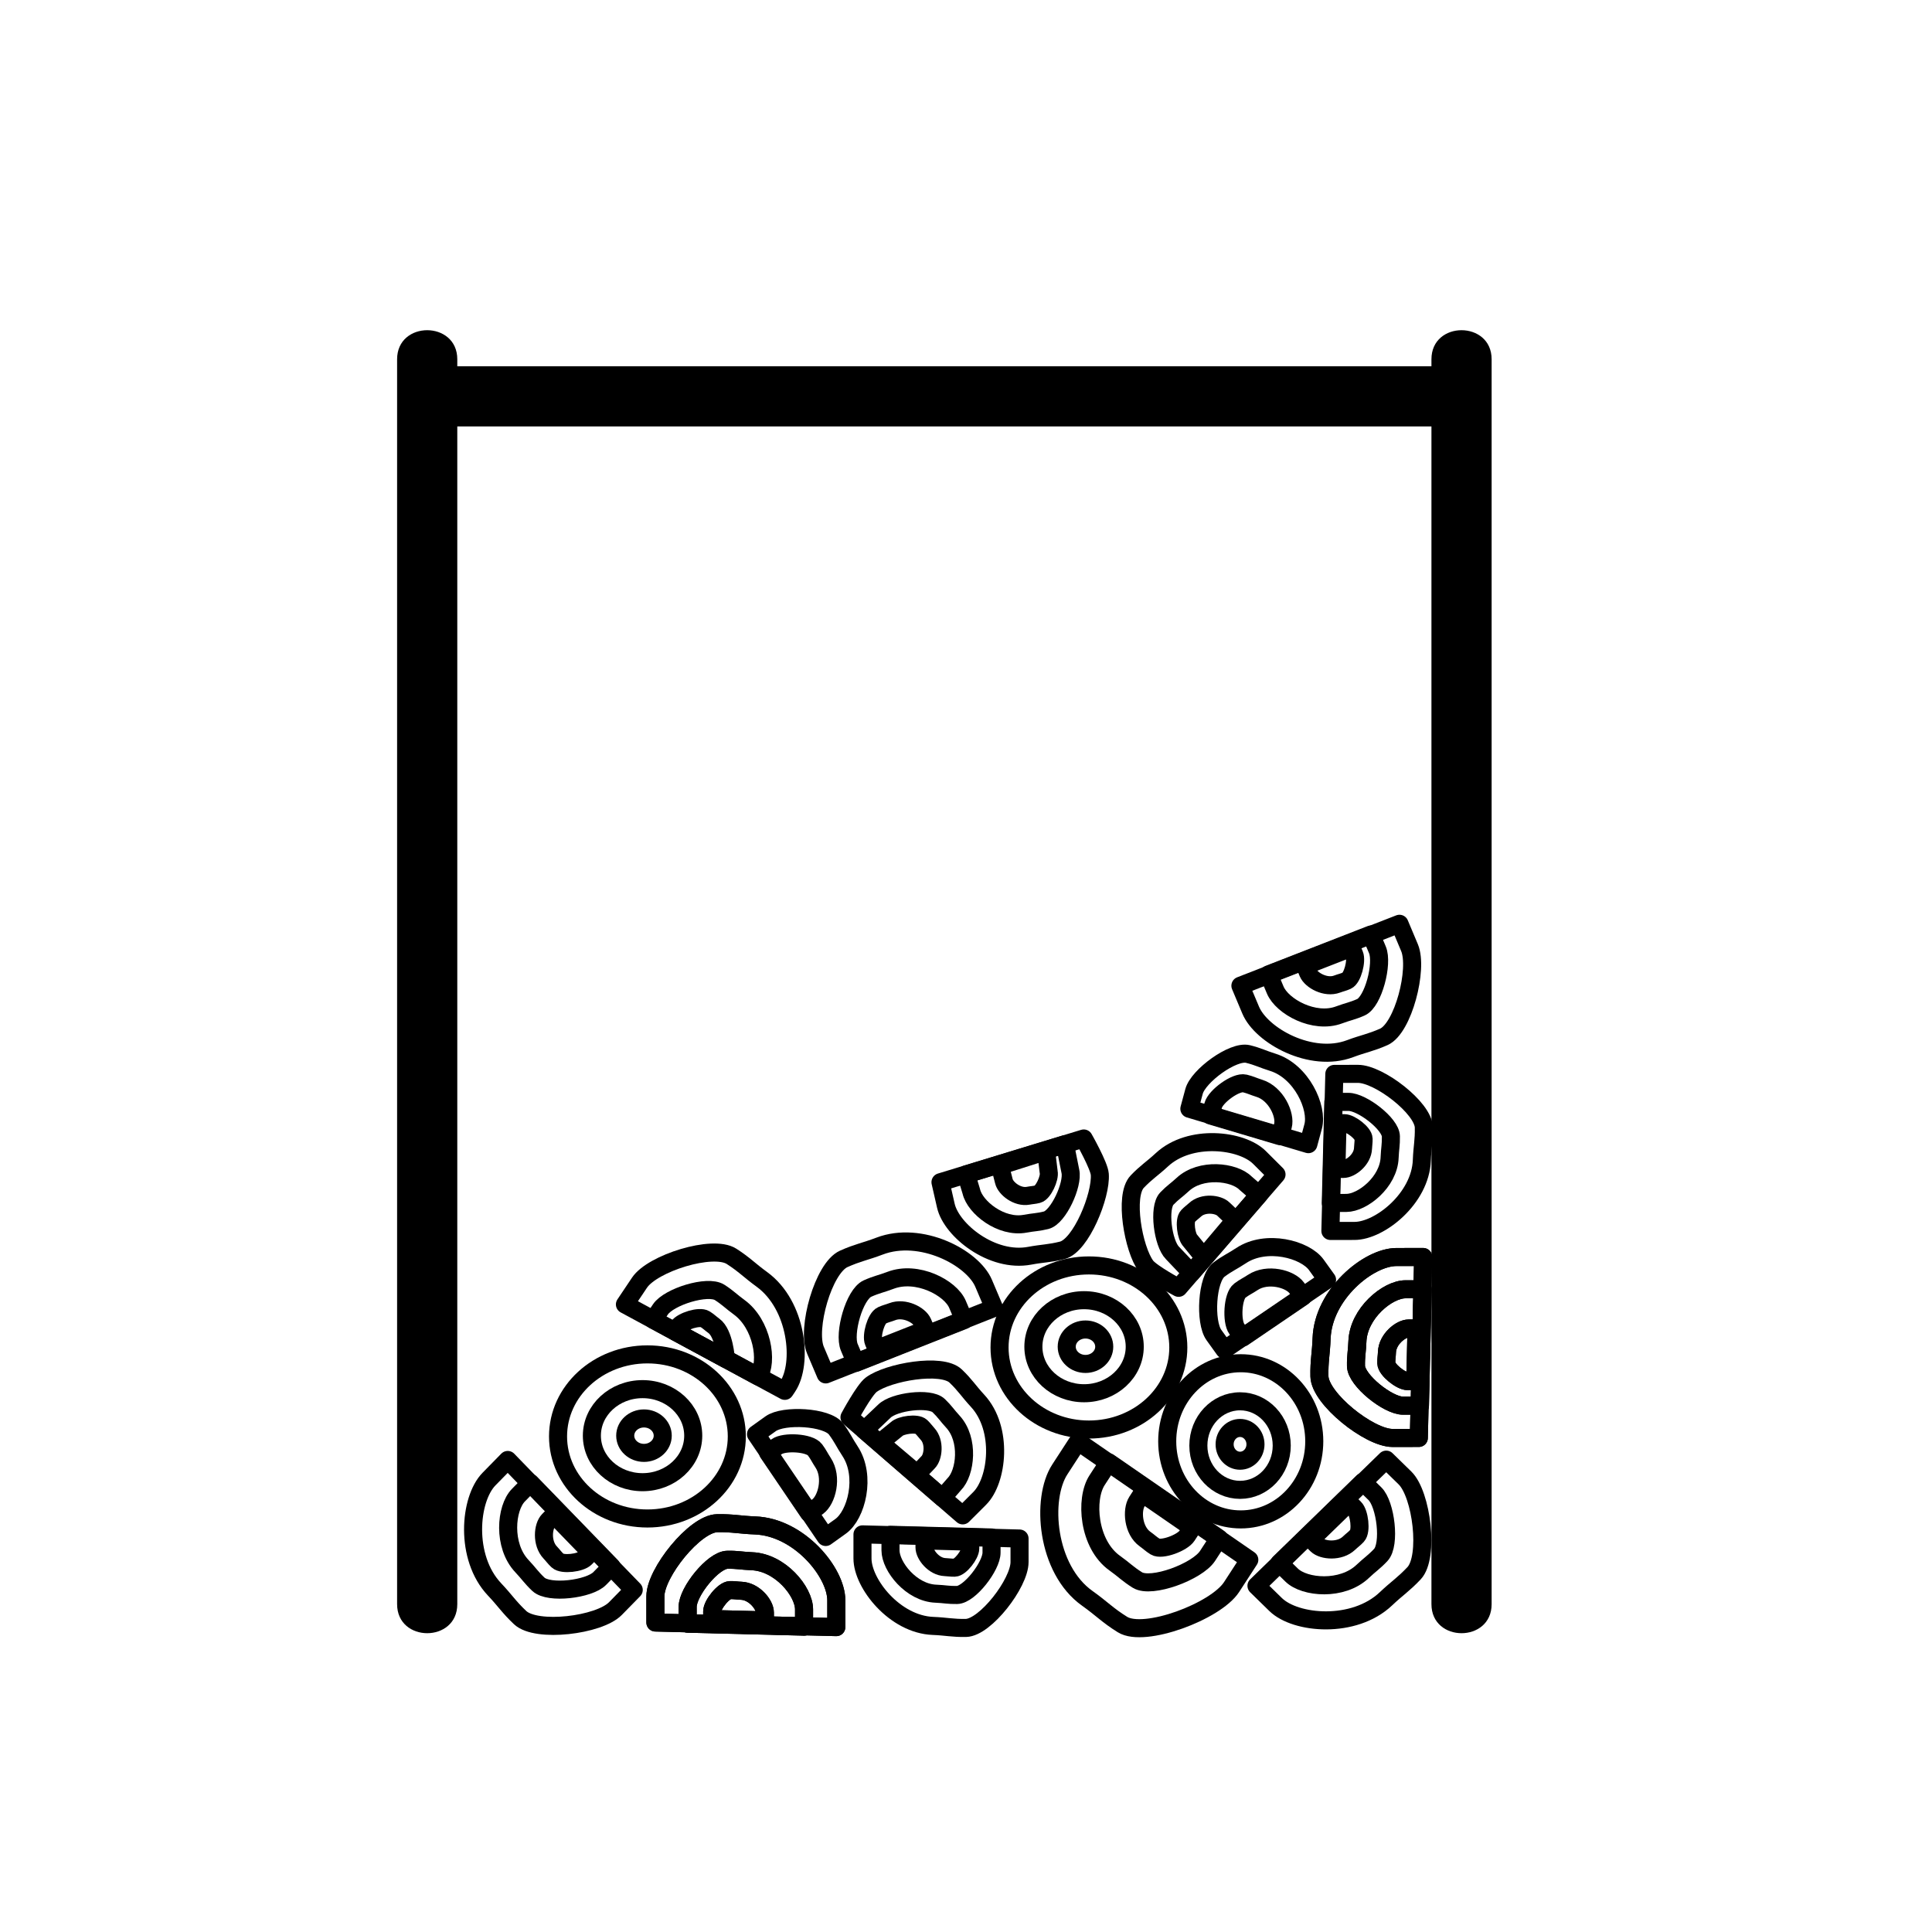 <svg xmlns="http://www.w3.org/2000/svg" viewBox="20 20 321 321">
	<g fill="#000" stroke="none">
		<path d="M85.978,79.693c0,23.346,0,46.693,0,70.039c0,37.037,0,74.074,0,111.11c0,8.561,0,17.122,0,25.683 c0,6.435,10,6.445,10,0c0-23.346,0-46.693,0-70.039c0-37.037,0-74.074,0-111.11c0-8.561,0-17.122,0-25.683 C95.978,73.258,85.978,73.248,85.978,79.693L85.978,79.693z"/>
		<path d="M257.833,79.693c0,23.346,0,46.693,0,70.039c0,37.037,0,74.074,0,111.11 c0,8.561,0,17.122,0,25.683c0,6.435,10,6.445,10,0c0-23.346,0-46.693,0-70.039c0-37.037,0-74.074,0-111.11 c0-8.561,0-17.122,0-25.683C267.833,73.258,257.833,73.248,257.833,79.693L257.833,79.693z"/>
		<path d="M262.833,80.849c-19.17,0-38.341,0-57.511,0c-30.767,0-61.533,0-92.3,0 c-7.052,0-14.105,0-21.157,0c-6.435,0-6.445,10,0,10c19.17,0,38.341,0,57.511,0c30.767,0,61.533,0,92.3,0 c7.052,0,14.105,0,21.157,0C269.268,90.849,269.278,80.849,262.833,80.849L262.833,80.849z"/>
	</g>
	<g fill="none" stroke="#000" stroke-width="3" stroke-linejoin="round" stroke-miterlimit="10">
		<path d="M145.456,273.449 c7.31,0.273,13.497,7.792,13.497,12.447l0,4.448l-30.06-0.766l0-4.352c0-3.889,6.546-12.075,10.26-12.148 C141.695,273.028,142.915,273.354,145.456,273.449z"/>
		<path d="M144.91,279.395 c4.703,0.175,8.683,5.013,8.683,8.007l0,2.861l-19.338-0.493l0-2.8c0-2.502,4.211-7.768,6.601-7.815 C142.49,279.124,143.275,279.334,144.91,279.395z"/>
		<path d="M143.153,284.303 c2.129,0.079,3.93,2.269,3.93,3.624l0,1.295l-8.753-0.223l0-1.267c0-1.132,1.906-3.516,2.987-3.537 C142.058,284.181,142.413,284.276,143.153,284.303z"/>
		<path d="M175.018,290.144 c-6.346-0.245-11.717-7.015-11.717-11.206l0-4.004l26.095,0.69l0,3.918c0,3.501-5.682,10.871-8.907,10.937 C178.283,290.523,177.224,290.229,175.018,290.144z"/>
		<path d="M175.493,284.791 c-4.082-0.158-7.538-4.513-7.538-7.209l0-2.576l16.788,0.444l0,2.521c0,2.252-3.656,6.993-5.73,7.036 C177.593,285.035,176.912,284.846,175.493,284.791z"/>
		<path d="M177.018,280.372 c-1.848-0.071-3.412-2.043-3.412-3.263l0-1.166l7.598,0.201l0,1.141c0,1.019-1.655,3.165-2.593,3.184 C177.968,280.482,177.66,280.396,177.018,280.372z"/>
		<path  d="M145.456,273.449 c7.31,0.273,13.497,7.792,13.497,12.447l0,4.448l-30.06-0.766l0-4.352c0-3.889,6.546-12.075,10.26-12.148 C141.695,273.028,142.915,273.354,145.456,273.449z"/>
		<path  d="M144.91,279.395 c4.703,0.175,8.683,5.013,8.683,8.007l0,2.861l-19.338-0.493l0-2.8c0-2.502,4.211-7.768,6.601-7.815 C142.49,279.124,143.275,279.334,144.91,279.395z"/>
		<path  d="M143.153,284.303 c2.129,0.079,3.93,2.269,3.93,3.624l0,1.295l-8.753-0.223l0-1.267c0-1.132,1.906-3.516,2.987-3.537 C142.058,284.181,142.413,284.276,143.153,284.303z"/>
		<path  d="M102.175,284.085 c-5.03-5.311-4.186-15.012-0.929-18.336l3.113-3.177l20.934,21.586l-3.046,3.109c-2.722,2.778-13.126,4.043-15.83,1.495 C104.566,287.019,103.923,285.931,102.175,284.085z"/>
		<path  d="M106.727,280.221 c-3.236-3.417-2.693-9.657-0.597-11.796l2.003-2.044l13.467,13.887l-1.959,2c-1.751,1.787-8.444,2.601-10.184,0.962 C108.265,282.108,107.852,281.409,106.727,280.221z"/>
		<path  d="M111.417,277.945 c-1.465-1.546-1.219-4.371-0.27-5.339l0.906-0.925l6.095,6.285l-0.887,0.905c-0.793,0.809-3.822,1.177-4.609,0.435 C112.113,278.799,111.926,278.482,111.417,277.945z"/>
		<ellipse  cx="127.569" cy="258.662" rx="14.851" ry="13.633"/>
		<ellipse  cx="126.76" cy="258.534" rx="8.42" ry="7.73"/>
		<ellipse  cx="126.996" cy="258.534" rx="3.116" ry="2.861"/>
		<path  d="M161.223,261.093 c2.768,4.186,1.044,10.641-1.552,12.5l-2.481,1.776l-11.579-17.074l2.427-1.738c2.169-1.553,9.35-1.171,10.874,0.871 C159.956,258.827,160.261,259.638,161.223,261.093z"/>
		<path  d="M156.753,263.018 c1.619,2.449,0.611,6.225-0.908,7.313l-1.452,1.039l-6.774-9.989l1.42-1.017c1.269-0.909,5.47-0.685,6.362,0.51 C156.012,261.692,156.191,262.166,156.753,263.018z"/>
		<path  d="M182.423,252.737 c4.314,4.661,3.324,13.245,0.361,16.209l-2.832,2.831l-18.811-16.293c0,0,2.441-4.548,3.617-5.418 c2.814-2.083,11.705-3.669,14.031-1.435C180.383,250.16,180.924,251.117,182.423,252.737z"/>
		<path  d="M178.302,256.186 c2.775,2.998,2.139,8.521,0.232,10.427l-1.952,2.244l-12.973-11.236l3.328-3.154c1.593-1.593,7.53-2.36,9.027-0.923 C176.99,254.529,177.338,255.144,178.302,256.186z"/>
		<path  d="M174.099,258.233 c1.256,1.357,0.968,3.857,0.105,4.72l-1.818,1.912l-6.15-5.202l2.719-2.207c0.721-0.721,3.408-1.068,4.086-0.418 C173.505,257.483,173.663,257.761,174.099,258.233z"/>
		<path  d="M239.583,242.369 c0.263-7.31,7.774-13.507,12.429-13.514l4.448-0.006l-0.726,30.061l-4.352,0.006c-3.889,0.005-12.083-6.53-12.161-10.244 C239.167,246.131,239.492,244.91,239.583,242.369z"/>
		<path  d="M245.53,242.908 c0.169-4.703,5.001-8.69,7.996-8.694l2.861-0.004l-0.467,19.339l-2.8,0.004c-2.502,0.003-7.773-4.201-7.824-6.59 C245.262,245.328,245.471,244.543,245.53,242.908z"/>
		<path  d="M250.441,244.658 c0.077-2.129,2.264-3.933,3.619-3.935l1.295-0.002l-0.211,8.753l-1.267,0.002c-1.132,0.002-3.518-1.901-3.541-2.983 C250.319,245.753,250.414,245.398,250.441,244.658z"/>
		<path  d="M256.238,212.785 c-0.237,6.346-6.999,11.726-11.19,11.732l-4.004,0.005l0.655-26.096l3.918-0.006c3.501-0.005,10.878,5.668,10.949,8.892 C256.613,209.519,256.321,210.579,256.238,212.785z"/>
		<path  d="M250.885,212.318 c-0.152,4.083-4.503,7.544-7.199,7.547l-2.576,0.003l0.421-16.788l2.521-0.004c2.252-0.003,6.998,3.646,7.044,5.72 C251.126,210.217,250.938,210.898,250.885,212.318z"/>
		<path  d="M246.464,210.799 c-0.069,1.848-2.038,3.414-3.258,3.416l-1.166,0.002l0.191-7.598l1.141-0.002c1.019-0.001,3.167,1.65,3.188,2.589 C246.573,209.848,246.488,210.156,246.464,210.799z"/>
		<path  d="M239.583,242.369 c0.263-7.31,7.774-13.507,12.429-13.514l4.448-0.006l-0.726,30.061l-4.352,0.006c-3.889,0.005-12.083-6.53-12.161-10.244 C239.167,246.131,239.492,244.91,239.583,242.369z"/>
		<path  d="M245.53,242.908 c0.169-4.703,5.001-8.69,7.996-8.694l2.861-0.004l-0.467,19.339l-2.8,0.004c-2.502,0.003-7.773-4.201-7.824-6.59 C245.262,245.328,245.471,244.543,245.53,242.908z"/>
		<path  d="M250.441,244.658 c0.077-2.129,2.264-3.933,3.619-3.935l1.295-0.002l-0.211,8.753l-1.267,0.002c-1.132,0.002-3.518-1.901-3.541-2.983 C250.319,245.753,250.414,245.398,250.441,244.658z"/>
		<path  d="M250.277,285.637 c-5.304,5.038-15.006,4.206-18.335,0.953l-3.181-3.109l21.558-20.963l3.113,3.041c2.781,2.718,4.06,13.121,1.517,15.828 C253.208,283.241,252.121,283.886,250.277,285.637z"/>
		<path  d="M246.407,281.09 c-3.412,3.241-9.654,2.706-11.796,0.613l-2.046-2l13.869-13.486l2.002,1.957c1.789,1.749,2.612,8.441,0.976,10.183 C248.292,279.549,247.593,279.963,246.407,281.09z"/>
		<path  d="M244.125,276.403 c-1.544,1.467-4.369,1.225-5.339,0.278l-0.926-0.905l6.277-6.104l0.906,0.886c0.81,0.791,1.182,3.82,0.442,4.609 C244.978,275.705,244.661,275.893,244.125,276.403z"/>
		<ellipse transform="matrix(1 -0.001 0.001 1 -0.347 0.303)"  cx="226.236" cy="259.397" rx="12.216" ry="12.974"/>
		<ellipse transform="matrix(1 -0.001 0.001 1 -0.348 0.303)"  cx="226.121" cy="260.104" rx="6.926" ry="7.356"/>
		<ellipse transform="matrix(1 -0.001 0.001 1 -0.348 0.303)"  cx="226.121" cy="259.898" rx="2.563" ry="2.722"/>
		<path  d="M226.206,228.619 c4.183-2.773,10.639-1.058,12.502,1.535l1.78,2.479l-17.058,11.602l-1.742-2.425c-1.556-2.167-1.184-9.348,0.857-10.875 C223.942,229.889,224.752,229.583,226.206,228.619z"/>
		<path  d="M228.137,233.086 c2.447-1.623,6.225-0.619,7.314,0.898l1.041,1.45l-9.98,6.788l-1.019-1.419c-0.91-1.268-0.693-5.469,0.501-6.363 C226.812,233.829,227.286,233.65,228.137,233.086z"/>
		<path  d="M213.049,212.692 c4.655-4.32,13.241-3.342,16.208-0.383l2.835,2.828l-16.267,18.833c0,0-4.551-2.435-5.423-3.609 c-2.087-2.811-3.684-11.7-1.454-14.029C210.474,214.736,211.431,214.194,213.049,212.692z"/>
		<path  d="M216.504,216.809 c2.995-2.779,8.518-2.15,10.427-0.246l2.247,1.949l-11.219,12.988l-3.158-3.324c-1.595-1.591-2.37-7.527-0.936-9.026 C214.848,218.124,215.463,217.775,216.504,216.809z"/>
		<path  d="M218.556,221.009 c1.355-1.258,3.855-0.973,4.719-0.111l1.914,1.816l-5.194,6.157l-2.21-2.716c-0.722-0.72-1.073-3.407-0.423-4.085 C217.806,221.604,218.085,221.446,218.556,221.009z"/>
		<path  d="M146.57,232.557 c5.92,4.298,6.87,13.988,4.278,17.855l-0.452,0.675l-26.565-14.358l2.423-3.615c2.166-3.23,12.161-6.383,15.287-4.375 C143.681,230.112,144.512,231.063,146.57,232.557z"/> 
		<path  d="M142.805,237.191 c3.808,2.765,4.877,9.04,3.209,11.527l-17.446-9.429l1.166-1.74c1.393-2.078,7.824-4.106,9.835-2.815 C140.946,235.618,141.481,236.23,142.805,237.191z"/>
		<path  d="M138.612,240.289 c1.724,1.251,1.99,5.504,1.99,5.504l-8.431-4.557l0.526-0.784c0.631-0.941,3.541-1.859,4.451-1.274 C137.771,239.577,138.013,239.854,138.612,240.289z"/>
		<path  d="M244.302,194.24 c-6.46,2.424-14.72-2.167-16.504-6.409l-1.705-4.053l26.427-10.292l1.668,3.966c1.491,3.544-1.063,13.397-4.264,14.822 C247.734,193.248,246.548,193.397,244.302,194.24z"/>
		<path  d="M242.499,188.621 c-4.156,1.56-9.47-1.394-10.618-4.123l-1.097-2.608l17.001-6.621l1.073,2.551c0.959,2.28-0.684,8.619-2.743,9.536 C244.706,187.983,243.943,188.079,242.499,188.621z"/>
		<path  d="M242.145,183.505 c-1.881,0.706-4.286-0.631-4.806-1.866l-0.496-1.18l7.695-2.997l0.486,1.155c0.434,1.032-0.309,3.901-1.242,4.316 C243.144,183.217,242.798,183.26,242.145,183.505z"/>
		<path  d="M166.139,227.038 c6.835-2.606,15.469,1.897,17.288,6.182l1.738,4.094l-27.969,11.043l-1.701-4.006c-1.52-3.58,1.306-13.672,4.696-15.191 C162.512,228.12,163.763,227.944,166.139,227.038z"/>
		<path  d="M167.959,232.724 c4.397-1.677,9.951,1.221,11.122,3.977l1.118,2.634l-17.993,7.105l-1.094-2.577c-0.978-2.303,0.84-8.796,3.021-9.773 C165.626,233.421,166.431,233.307,167.959,232.724z"/>
		<path  d="M168.261,237.929 c1.99-0.759,4.504,0.552,5.034,1.8l0.506,1.192l-8.144,3.216l-0.495-1.166c-0.443-1.042,0.38-3.981,1.367-4.423 C167.204,238.244,167.569,238.193,168.261,237.929z"/>
		<path  d="M200.674,285.58 c-6.866-4.866-7.741-16.58-4.589-21.43l3.012-4.635l28.474,19.639l-2.947,4.535c-2.634,4.053-14.49,8.48-18.122,6.228 C204.017,288.377,203.061,287.272,200.674,285.58z"/>
		<path  d="M205.228,279.727 c-4.417-3.13-4.98-10.666-2.952-13.787l1.938-2.982l18.318,12.635l-1.896,2.918c-1.694,2.607-9.322,5.455-11.659,4.007 C207.378,281.526,206.763,280.815,205.228,279.727z"/>
		<path  d="M210.246,275.713 c-1.999-1.417-2.254-4.828-1.336-6.24l0.877-1.35l8.291,5.718l-0.858,1.321c-0.767,1.18-4.219,2.469-5.277,1.814 C211.22,276.527,210.941,276.205,210.246,275.713z"/>
		<ellipse  cx="200.925" cy="243.883" rx="14.851" ry="13.633"/>
		<ellipse  cx="200.116" cy="243.755" rx="8.42" ry="7.73"/>
		<ellipse  cx="200.351" cy="243.755" rx="3.116" ry="2.861"/>
		<path  d="M231.465,196.497 c4.793,1.487,7.547,7.574,6.715,10.657l-0.795,2.946l-19.773-5.881l0.778-2.883c0.695-2.576,6.494-6.827,8.967-6.212 C229.049,195.546,229.799,195.98,231.465,196.497z"/>
		<path  d="M229.225,200.817 c2.804,0.87,4.415,4.431,3.928,6.235l-0.465,1.724l-11.569-3.441l0.455-1.686c0.407-1.507,3.799-3.994,5.246-3.634 C227.811,200.26,228.25,200.514,229.225,200.817z"/>
		<path  d="M191.071,228.642 c-6.241,1.174-12.985-4.229-13.918-8.315l-0.892-3.904l23.802-7.265c0,0,2.553,4.486,2.665,5.944 c0.267,3.491-3.118,11.863-6.247,12.646C194.339,228.284,193.24,228.233,191.071,228.642z"/>
		<path  d="M190.341,223.317 c-4.015,0.755-8.353-2.721-8.954-5.349l-0.863-2.846l16.415-5.01l0.901,4.495c0.502,2.196-2.006,7.632-4.019,8.135 C192.444,223.087,191.737,223.055,190.341,223.317z"/>
		<path  d="M190.844,218.67 c-1.817,0.342-3.781-1.231-4.053-2.421l-0.652-2.557l7.676-2.441l0.422,3.476c0.227,0.994-0.908,3.454-1.819,3.682 C191.795,218.565,191.475,218.551,190.844,218.67z"/>
	</g>
</svg>
